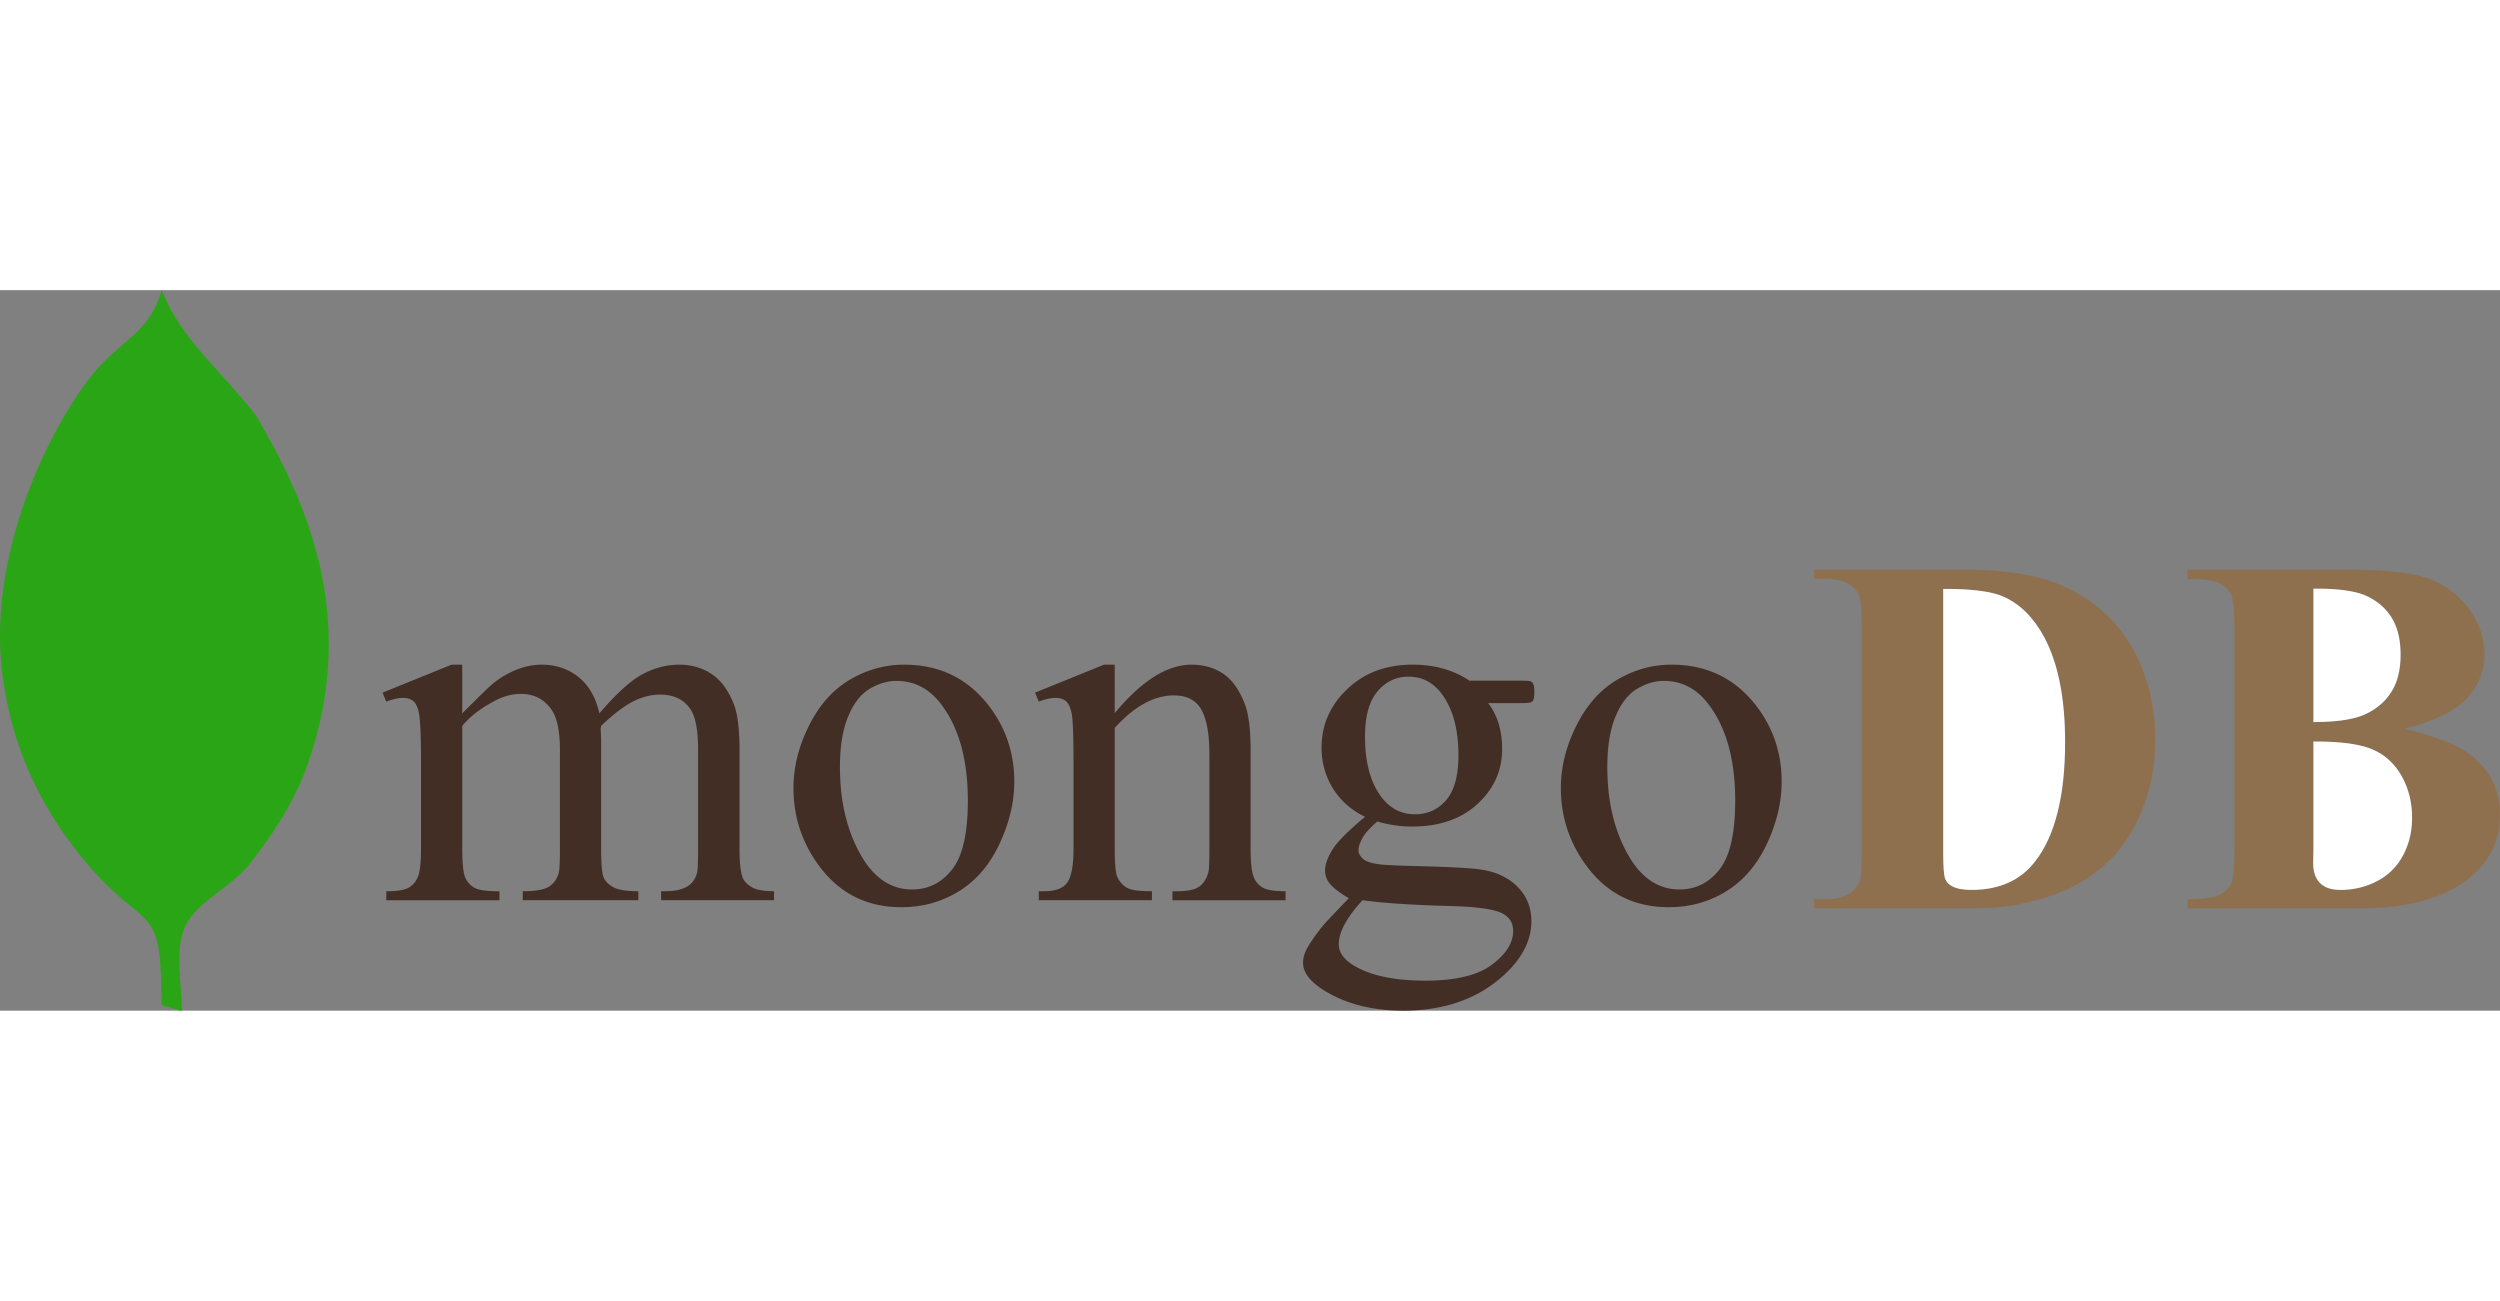 <?xml version="1.0" standalone="no"?><!DOCTYPE svg PUBLIC "-//W3C//DTD SVG 1.1//EN" "http://www.w3.org/Graphics/SVG/1.1/DTD/svg11.dtd"><svg t="1735009095494" class="icon" viewBox="20.378 220.349 1932.508 556.939" version="1.1" xmlns="http://www.w3.org/2000/svg" p-id="33235" xmlns:xlink="http://www.w3.org/1999/xlink" width="384.375" height="200"><rect x="20.378" y="220.349" width="1932.508" height="556.939" fill="#808080" stroke="none"/><path d="M989.798 674.734c-1.797-3.973-2.688-11.592-2.688-22.779v-75.5c0-15.963-1.423-27.816-4.25-35.522-4.116-11.07-9.656-19.036-16.603-23.844-6.953-4.833-15.253-7.24-24.899-7.24-18.8 0-38.574 12.488-59.295 37.453V509.85h-8.289l-53.3 21.616 2.883 6.948c5.033-1.93 9.34-2.888 12.944-2.888 3.343 0 6.016 0.83 8.007 2.504 1.997 1.685 3.467 4.823 4.445 9.462 0.972 4.633 1.454 17.592 1.454 38.82v65.648c0 12.877-1.587 21.602-4.736 26.158-3.15 4.588-9.227 6.861-18.243 6.861h-3.865v6.953h87.475v-6.953c-9.667 0-16.072-0.86-19.22-2.621-3.16-1.726-5.643-4.465-7.435-8.197-1.413-2.816-2.12-10.24-2.12-22.206v-93.26c15.181-16.733 30.439-25.094 45.753-25.094 9.912 0 16.957 3.63 21.15 10.911 4.173 7.27 6.278 18.954 6.278 35.036v72.412c0 10.179-0.267 16.215-0.768 18.166-1.296 4.885-3.57 8.591-6.851 11.09-3.287 2.509-9.052 3.768-17.29 3.768h-3.666v6.953h87.465v-6.953c-8.484 0-14.32-0.9-17.465-2.698a15.82 15.82 0 0 1-6.87-7.552zM1203.37 522.68c-0.906-0.322-4.127-0.481-9.667-0.481h-37.442c-12.375-8.238-26.988-12.365-43.832-12.365-20.598 0-37.49 6.313-50.683 18.929-13.205 12.626-19.79 27.673-19.79 45.184 0 11.458 2.899 21.919 8.684 31.375 5.806 9.472 14.09 16.84 24.92 22.108-13.261 11.08-21.73 19.646-25.396 25.693-3.67 6.046-5.509 11.315-5.509 15.825 0 3.989 1.372 7.563 4.142 10.727 2.775 3.159 7.516 6.728 14.198 10.71-12.232 12.745-18.811 19.718-19.707 20.865-6.804 8.489-11.325 15.124-13.522 19.891a22.088 22.088 0 0 0-2.12 9.257c0 6.948 4.829 13.645 14.47 20.106 17.136 11.193 38.103 16.784 62.95 16.784 32.323 0 58.511-9.4 78.587-28.186 13.645-12.749 20.48-26.394 20.48-40.945 0-10.562-3.569-19.44-10.721-26.654-7.143-7.199-16.702-11.648-28.678-13.312-7.869-1.163-25.057-2.064-51.558-2.699-14.413-0.399-23.434-0.844-27.039-1.372-6.19-0.896-10.337-2.37-12.441-4.428-2.13-2.064-3.185-4.184-3.185-6.37 0-2.575 0.993-5.693 2.985-9.37 2.002-3.676 5.837-7.956 11.494-12.85 9.145 2.59 18.08 3.87 26.85 3.87 21.227 0 38.154-5.857 50.77-17.572 12.626-11.71 18.928-25.804 18.928-42.28 0-14.413-3.614-26.261-10.813-35.528h22.973c5.54 0 8.786-0.205 9.759-0.584 0.963-0.379 1.638-0.896 2.028-1.541 0.64-1.285 0.972-3.605 0.972-6.953 0-2.96-0.384-5.023-1.162-6.17a3.267 3.267 0 0 0-1.925-1.664z m-129.766 169.252c15.57 2.192 37.847 3.661 66.8 4.444 19.825 0.517 33.09 2.176 39.783 5.018 6.563 2.826 9.86 7.578 9.86 14.28 0 9.277-5.514 17.991-16.516 26.163-10.993 8.176-28.094 12.262-51.262 12.262-24.33 0-42.936-3.983-55.798-11.97-7.475-4.624-11.207-10.03-11.207-16.215 0-4.777 1.551-9.98 4.644-15.637 3.077-5.678 7.654-11.781 13.696-18.345z m64.686-77.44c-6.308 7.347-14.362 11.013-24.141 11.013-10.302 0-18.79-4.254-25.482-12.754-8.756-11.197-13.128-26.967-13.128-47.298 0-15.688 3.21-27.361 9.646-34.96 6.43-7.593 14.413-11.381 23.936-11.381 10.307 0 18.734 4.25 25.303 12.743 8.878 11.577 13.333 27.607 13.333 48.072 0.01 15.713-3.16 27.228-9.467 34.565zM719.28 509.844c-14.675 0-28.576 3.825-41.714 11.48-13.117 7.659-23.715 19.502-31.759 35.532-8.049 16.026-12.068 32.139-12.068 48.369 0 22.267 6.626 42.347 19.886 60.242 15.708 21.238 36.885 31.857 63.534 31.857 16.343 0 31.171-4.112 44.503-12.35 13.328-8.233 23.793-20.47 31.37-36.685 7.599-16.22 11.403-32.256 11.403-48.087 0-22.533-6.892-42.49-20.66-59.853-16.23-20.331-37.713-30.505-64.496-30.505z m37.073 158.326c-8.115 10.312-18.412 15.447-30.9 15.447-16.736 0-30.217-9.313-40.442-27.996-10.24-18.657-15.355-40.863-15.355-66.6 0-15.97 2.12-29.041 6.37-39.21 4.249-10.163 9.814-17.275 16.696-21.345 6.896-4.05 13.731-6.078 20.567-6.078 14.162 0 25.815 6.18 34.959 18.54 13.527 18.017 20.275 42.742 20.275 74.153-0.005 25.093-4.055 42.793-12.17 53.09z m556.109-158.326c-14.674 0-28.575 3.825-41.708 11.48-13.127 7.659-23.736 19.502-31.77 35.532-8.038 16.026-12.052 32.139-12.052 48.369 0 22.267 6.625 42.347 19.881 60.242 15.693 21.238 36.874 31.857 63.524 31.857 16.343 0 31.186-4.112 44.493-12.35 13.332-8.233 23.798-20.47 31.396-36.685 7.577-16.22 11.381-32.256 11.381-48.087 0-22.533-6.87-42.49-20.654-59.853-16.215-20.331-37.719-30.505-64.491-30.505z m37.084 158.326c-8.115 10.312-18.427 15.447-30.894 15.447-16.748 0-30.229-9.313-40.458-27.996-10.24-18.657-15.355-40.863-15.355-66.6 0-15.97 2.135-29.041 6.374-39.21 4.24-10.163 9.815-17.275 16.702-21.345 6.886-4.05 13.747-6.078 20.582-6.078 14.147 0 25.805 6.18 34.939 18.54 13.522 18.017 20.27 42.742 20.27 74.153-0.005 25.093-4.055 42.793-12.16 53.09z m-755 6.564c-1.67-4.106-2.51-11.704-2.51-22.779v-76.073c0-15.964-1.412-27.673-4.259-35.149-4.25-10.941-10.01-18.816-17.28-23.644-7.276-4.833-15.6-7.24-25.016-7.24-9.641 0-19.057 2.417-28.186 7.24-9.14 4.828-20.337 14.946-33.597 30.403-2.704-12.227-8.049-21.56-16.031-27.996-7.977-6.426-17.51-9.646-28.57-9.646-6.569 0-13.204 1.356-19.896 4.055a69.253 69.253 0 0 0-18.734 11.392c-2.304 1.93-9.912 9.333-22.779 22.21V509.85h-8.29L316.1 531.476l2.882 6.948c5.033-1.94 9.339-2.887 12.943-2.887 3.344 0 5.98 0.814 7.906 2.416 1.925 1.613 3.348 4.537 4.26 8.776 1.167 5.668 1.735 18.217 1.735 37.663v67.579c0 10.936-0.84 18.309-2.498 22.113-1.68 3.81-4.127 6.559-7.337 8.294-3.226 1.762-8.878 2.617-16.994 2.617v6.947h87.46v-6.947c-9.646 0-16.061-0.855-19.21-2.617-3.149-1.735-5.54-4.336-7.142-7.808-1.603-3.476-2.402-10.998-2.402-22.6v-94.817c5.786-7.086 14.024-13.44 24.71-19.108 6.824-3.732 13.71-5.606 20.664-5.606 10.168 0 18.084 4.127 23.757 12.365 4.25 6.313 6.369 16.665 6.369 31.088v76.073c0 10.553-0.323 16.927-0.963 19.103-1.423 4.65-3.963 8.115-7.628 10.43-3.666 2.319-10.4 3.476-20.173 3.476v6.953h89.395v-6.953c-9.021 0-15.38-0.993-19.113-3-3.732-1.992-6.272-4.47-7.629-7.43-1.346-2.964-2.022-10.48-2.022-22.599v-84.393l-0.394-8.3 0.394-2.124c9.79-9.268 18.12-15.601 25.016-19.016 6.871-3.41 13.732-5.115 20.567-5.115 11.075 0 19.113 4.122 24.136 12.355 3.476 5.908 5.217 16.097 5.217 30.51v76.073c0 10.306-0.246 16.537-0.773 18.734-1.285 4.505-3.41 7.787-6.374 9.85-4.255 2.965-10.179 4.435-17.767 4.435h-3.666v6.953h87.276v-6.953c-7.85 0-13.512-0.994-16.993-3-3.487-1.982-5.883-4.368-7.163-7.22z" fill="#422E25" p-id="33236"></path><path d="M217.334 316.099c-29.215-37.105-56.162-56.98-72.105-95.75-8.965 33.972-33.408 38.918-55.767 68.194-35.738 46.781-78.592 140.646-67.216 228.725 6.902 53.51 26.435 94.915 52.905 130.72 16 21.641 31.181 36.448 47.493 49.53 20.373 16.353 21.996 23.363 22.58 75.505l14.295 4.26h1.433c-0.21-19.764-5.089-44.672 1.434-62.531 7.362-20.157 37.018-33.367 50.048-49.73 17.992-22.58 35.574-49.01 45.757-78.127 36.055-102.947 6.846-188.098-34.18-259.599-2.161-3.768-3.984-7.777-6.677-11.197z" fill="#2AA515" p-id="33237"></path><path d="M1615.365 449.162c-19.051-8.499-44.221-12.759-75.51-12.759h-117.212v7.158h8.694c7.352 0 13.174 1.244 17.475 3.763 4.31 2.499 7.173 5.443 8.596 8.77 1.418 3.354 2.13 11.715 2.13 25.099v172.232c0 13.516-0.579 21.632-1.74 24.33a21.77 21.77 0 0 1-8.986 9.748c-4.05 2.391-9.877 3.574-17.475 3.574h-8.694v7.143h117.212c16.876 0 29.215-0.758 37.09-2.31 17.756-3.338 32.783-8.079 45.076-14.197a112.154 112.154 0 0 0 32.533-24.325c9.395-10.092 17.054-22.923 22.983-38.431 5.919-15.504 8.873-32.466 8.873-50.873 0-26.66-6.01-50.534-18.048-71.639-12.022-21.089-29.696-36.858-52.997-47.283z m-21.826 212.782c-11.326 14.684-27.746 22.016-49.23 22.016-6.558 0-11.586-0.967-15.052-2.898a10.91 10.91 0 0 1-5.212-5.596c-1.034-2.447-1.546-9.072-1.546-19.88v-204.31c21.483-0.122 36.874 1.813 46.141 5.807 13.128 5.652 23.885 16.348 32.25 32.04 10.558 20.092 15.837 46.92 15.837 80.533-0.015 41.703-7.736 72.469-23.188 92.288z" fill="#8E704E" p-id="33238"></path><path d="M1568.63 457.083c-9.257-3.989-24.643-5.919-46.142-5.806v204.308c0 10.803 0.517 17.434 1.536 19.881 1.024 2.448 2.77 4.311 5.212 5.596 3.482 1.93 8.5 2.898 15.074 2.898 21.478 0 37.903-7.332 49.223-22.016 15.447-19.82 23.168-50.585 23.168-92.277 0-33.618-5.273-60.452-15.836-80.533-8.36-15.703-19.097-26.399-32.235-32.051z" fill="#FFFFFF" p-id="33239"></path><path d="M1931.264 580.46c-10.025-8.233-27.5-15.253-52.347-21.044 23.05-5.78 39.148-13.609 48.292-23.46 9.129-9.84 13.706-21.068 13.706-33.694 0-11.97-3.61-23.255-10.793-33.884-7.219-10.62-17.075-18.591-29.547-23.936-12.483-5.346-33.73-8.018-63.719-8.018H1711.34v7.163c11.97 0 20.147 1.075 24.52 3.261 4.372 2.196 7.449 5.12 9.174 8.796 1.751 3.666 2.611 12.585 2.611 26.721v169.933c0 14.152-0.86 23.04-2.61 26.65-1.731 3.604-4.767 6.528-9.079 8.776-4.316 2.252-12.513 3.384-24.632 3.384v7.137h133.033c37.09 0 65.331-7.772 84.767-23.357 15.846-12.872 23.762-29.154 23.762-48.855 0.015-18.663-7.225-33.859-21.622-45.573z m-122.593-129.373c18.785-0.133 32.41 1.736 40.914 5.597 8.499 3.865 15.032 9.497 19.604 16.9 4.572 7.41 6.846 16.902 6.846 28.483 0 11.587-2.304 21.11-6.948 28.575-4.619 7.475-11.28 13.26-19.968 17.382-8.704 4.127-22.18 6.19-40.443 6.19h-0.02 0.02V451.087h-0.005z m69.314 206.116c-4.649 8.7-11.3 15.335-19.993 19.902-8.7 4.562-18.181 6.855-28.473 6.855-6.963 0-12.206-1.781-15.739-5.31-3.543-3.547-5.314-8.78-5.314-15.748l0.205-9.646v-83.989c19.686-0.128 34.488 1.736 44.416 5.601 9.892 3.866 17.68 10.635 23.357 20.358 5.668 9.717 8.494 20.705 8.494 32.926-0.005 10.68-2.33 20.373-6.953 29.051z" fill="#8E704E" p-id="33240"></path><path d="M1853.066 574.863c-9.917-3.875-24.709-5.729-44.416-5.6v83.988l-0.194 9.646c0 6.968 1.771 12.2 5.314 15.749 3.523 3.527 8.786 5.31 15.734 5.31 10.291 0 19.773-2.295 28.467-6.856a46.935 46.935 0 0 0 19.994-19.902c4.644-8.678 6.953-18.37 6.953-29.061 0-12.221-2.832-23.204-8.494-32.927-5.678-9.712-13.471-16.481-23.358-20.347z m16.016-44.226c4.633-7.465 6.947-16.988 6.947-28.575 0-11.581-2.283-21.069-6.855-28.482-4.588-7.399-11.11-13.03-19.61-16.902-8.489-3.87-22.134-5.729-40.919-5.596V554.2c18.273 0 31.754-2.063 40.443-6.19 8.699-4.117 15.365-9.897 19.994-17.372z m-60.411 23.567h-0.02z" fill="#FFFFFF" p-id="33241"></path></svg>
